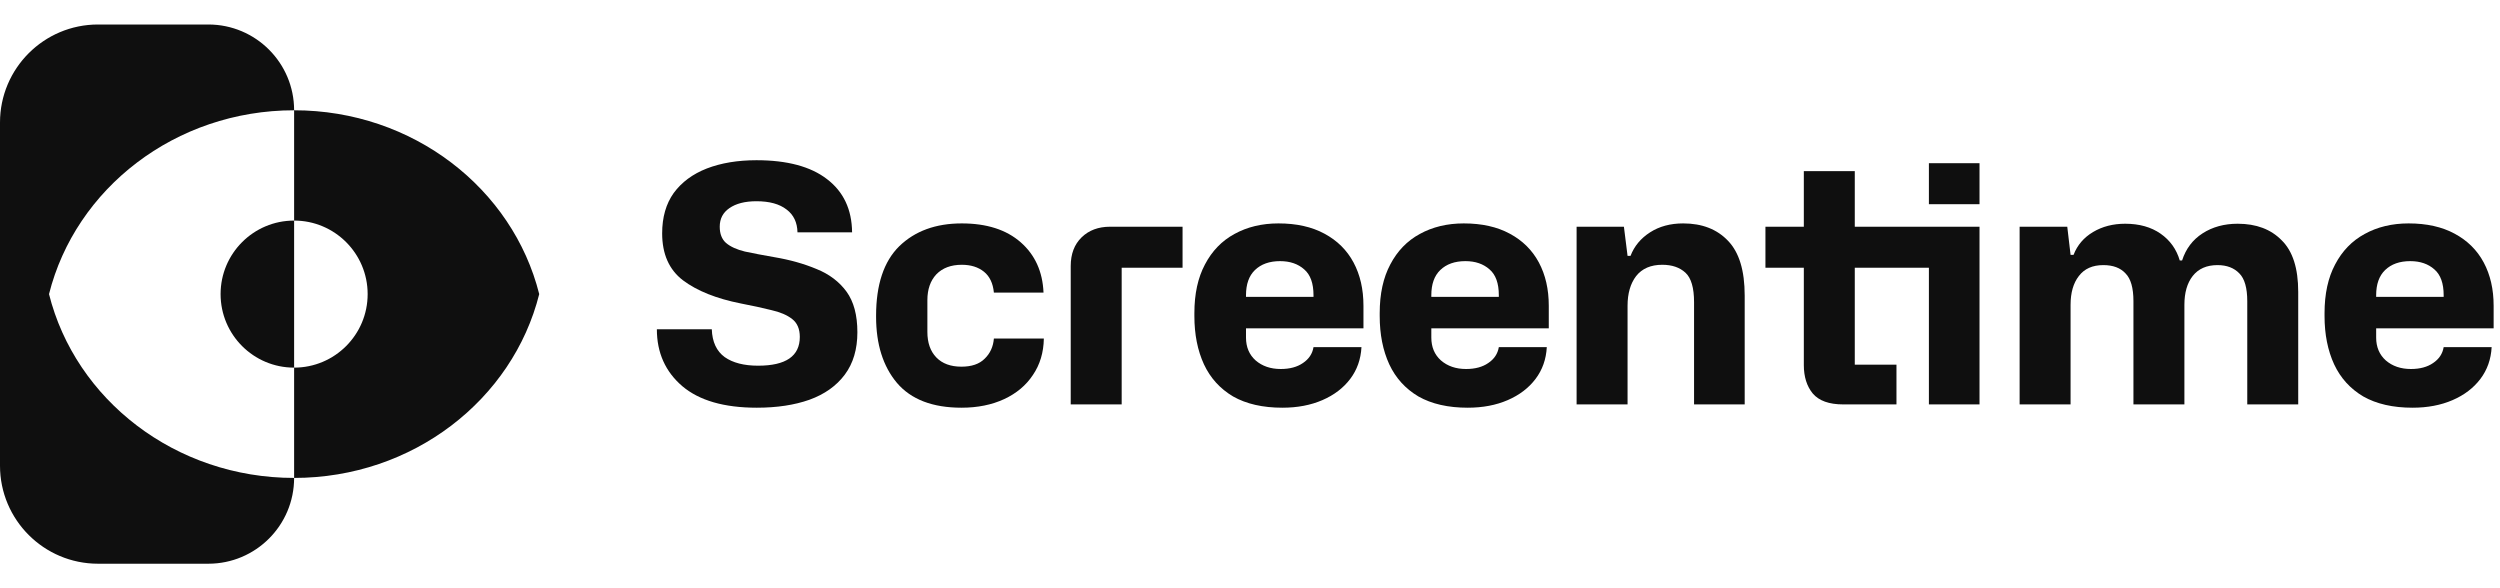 <svg width="170" height="40" viewBox="0 0 170 40" fill="none" xmlns="http://www.w3.org/2000/svg">
<path fill-rule="evenodd" clip-rule="evenodd" d="M20 7.499C20 4.278 17.388 1.666 14.167 1.666H6.667C2.985 1.666 0 4.651 0 8.333V31.666C0 35.348 2.985 38.333 6.667 38.333H14.167C17.388 38.333 20 35.721 20 32.499C28.089 32.499 34.869 27.169 36.667 19.999C34.869 12.83 28.089 7.499 20 7.499ZM20 14.999L20 7.499C11.911 7.499 5.131 12.83 3.333 19.999C5.131 27.168 11.911 32.499 20 32.499V24.999C22.761 24.999 25 22.761 25 19.999C25 17.238 22.761 14.999 20 14.999ZM20 14.999V24.999C17.239 24.999 15 22.761 15 19.999C15 17.238 17.239 14.999 20 14.999Z" fill="#0F0F0F"/>
<path d="M51.462 27.724C49.242 27.724 47.554 27.237 46.399 26.262C45.244 25.272 44.667 23.982 44.667 22.392H48.402C48.432 23.247 48.724 23.877 49.279 24.282C49.834 24.672 50.592 24.867 51.552 24.867C53.442 24.867 54.387 24.215 54.387 22.91C54.387 22.369 54.214 21.965 53.869 21.695C53.524 21.424 53.052 21.222 52.452 21.087C51.852 20.937 51.162 20.787 50.382 20.637C48.717 20.307 47.404 19.782 46.444 19.062C45.499 18.342 45.027 17.277 45.027 15.867C45.027 14.772 45.289 13.857 45.814 13.122C46.354 12.387 47.104 11.832 48.064 11.457C49.039 11.082 50.164 10.895 51.439 10.895C53.524 10.895 55.122 11.322 56.232 12.177C57.357 13.032 57.927 14.239 57.942 15.8H54.229C54.214 15.124 53.967 14.607 53.487 14.247C53.007 13.872 52.324 13.684 51.439 13.684C50.659 13.684 50.044 13.842 49.594 14.157C49.159 14.457 48.942 14.877 48.942 15.417C48.942 15.897 49.084 16.265 49.369 16.52C49.669 16.774 50.097 16.97 50.652 17.105C51.207 17.224 51.874 17.352 52.654 17.487C53.719 17.667 54.679 17.937 55.534 18.297C56.389 18.642 57.064 19.152 57.559 19.827C58.054 20.502 58.302 21.424 58.302 22.595C58.302 23.75 58.017 24.709 57.447 25.474C56.877 26.239 56.074 26.809 55.039 27.184C54.019 27.544 52.827 27.724 51.462 27.724Z" fill="#0F0F0F"/>
<path d="M65.379 27.724C63.414 27.724 61.952 27.162 60.992 26.037C60.047 24.912 59.574 23.412 59.574 21.537V21.47C59.574 19.355 60.099 17.779 61.149 16.744C62.214 15.71 63.632 15.192 65.401 15.192C67.097 15.192 68.431 15.62 69.406 16.474C70.382 17.329 70.899 18.47 70.959 19.895H67.584C67.524 19.265 67.299 18.792 66.909 18.477C66.519 18.162 66.016 18.005 65.401 18.005C64.666 18.005 64.089 18.222 63.669 18.657C63.264 19.092 63.062 19.677 63.062 20.412V22.572C63.062 23.307 63.264 23.884 63.669 24.305C64.074 24.724 64.644 24.934 65.379 24.934C66.069 24.934 66.594 24.755 66.954 24.395C67.329 24.035 67.539 23.577 67.584 23.022H70.981C70.966 23.967 70.719 24.792 70.239 25.497C69.774 26.202 69.121 26.75 68.281 27.14C67.442 27.529 66.474 27.724 65.379 27.724Z" fill="#0F0F0F"/>
<path d="M72.809 27.5V18.095C72.809 17.27 73.057 16.617 73.552 16.137C74.047 15.657 74.692 15.417 75.487 15.417H80.414V18.207H76.274V27.5H72.809Z" fill="#0F0F0F"/>
<path d="M87.203 27.724C85.868 27.724 84.75 27.47 83.85 26.959C82.965 26.434 82.305 25.707 81.87 24.777C81.435 23.832 81.218 22.737 81.218 21.492V21.29C81.218 19.985 81.458 18.882 81.938 17.982C82.418 17.067 83.085 16.377 83.94 15.912C84.81 15.432 85.808 15.192 86.933 15.192C88.163 15.192 89.205 15.425 90.06 15.889C90.93 16.355 91.59 17.007 92.04 17.847C92.49 18.687 92.715 19.669 92.715 20.794V22.325H84.728V22.954C84.728 23.599 84.945 24.117 85.38 24.507C85.83 24.897 86.4 25.092 87.09 25.092C87.705 25.092 88.208 24.957 88.598 24.687C89.003 24.417 89.243 24.057 89.318 23.607H92.58C92.535 24.432 92.28 25.152 91.815 25.767C91.35 26.382 90.72 26.862 89.925 27.207C89.13 27.552 88.223 27.724 87.203 27.724ZM84.728 20.075V20.187H89.318V20.075C89.318 19.265 89.108 18.68 88.688 18.32C88.268 17.945 87.72 17.757 87.045 17.757C86.325 17.757 85.755 17.959 85.335 18.364C84.93 18.755 84.728 19.325 84.728 20.075Z" fill="#0F0F0F"/>
<path d="M99.805 27.724C98.47 27.724 97.352 27.47 96.452 26.959C95.567 26.434 94.907 25.707 94.472 24.777C94.037 23.832 93.82 22.737 93.82 21.492V21.29C93.82 19.985 94.06 18.882 94.54 17.982C95.02 17.067 95.687 16.377 96.542 15.912C97.412 15.432 98.41 15.192 99.535 15.192C100.765 15.192 101.807 15.425 102.662 15.889C103.532 16.355 104.192 17.007 104.642 17.847C105.092 18.687 105.317 19.669 105.317 20.794V22.325H97.33V22.954C97.33 23.599 97.547 24.117 97.982 24.507C98.432 24.897 99.002 25.092 99.692 25.092C100.307 25.092 100.81 24.957 101.2 24.687C101.605 24.417 101.845 24.057 101.92 23.607H105.182C105.137 24.432 104.882 25.152 104.417 25.767C103.952 26.382 103.322 26.862 102.527 27.207C101.732 27.552 100.825 27.724 99.805 27.724ZM97.33 20.075V20.187H101.92V20.075C101.92 19.265 101.71 18.68 101.29 18.32C100.87 17.945 100.322 17.757 99.647 17.757C98.927 17.757 98.357 17.959 97.937 18.364C97.532 18.755 97.33 19.325 97.33 20.075Z" fill="#0F0F0F"/>
<path d="M107.209 27.5V15.417H110.426L110.674 17.397H110.876C111.131 16.737 111.574 16.204 112.204 15.8C112.834 15.395 113.584 15.192 114.454 15.192C115.744 15.192 116.764 15.589 117.514 16.384C118.264 17.165 118.639 18.402 118.639 20.097V27.5H115.196V20.547C115.196 19.572 115.001 18.904 114.611 18.544C114.221 18.184 113.696 18.005 113.036 18.005C112.256 18.005 111.664 18.259 111.259 18.77C110.869 19.279 110.674 19.954 110.674 20.794V27.5H107.209Z" fill="#0F0F0F"/>
<path d="M131.165 13.887V11.097H134.607V13.887H131.165ZM131.165 18.207H126.125V24.799H128.96V27.5H125.337C124.377 27.5 123.687 27.252 123.267 26.757C122.862 26.262 122.66 25.617 122.66 24.822V18.207H120.05V15.417H122.66V11.637H126.125V15.417H134.607V27.5H131.165V18.207Z" fill="#0F0F0F"/>
<path d="M137.334 27.5V15.417H140.574L140.799 17.329H141.002C141.257 16.669 141.699 16.152 142.329 15.777C142.959 15.402 143.687 15.214 144.512 15.214C145.472 15.214 146.274 15.44 146.919 15.889C147.564 16.34 147.999 16.947 148.224 17.712H148.382C148.637 16.917 149.102 16.302 149.777 15.867C150.452 15.432 151.247 15.214 152.162 15.214C153.422 15.214 154.419 15.589 155.154 16.34C155.904 17.075 156.279 18.244 156.279 19.849V27.5H152.814V20.48C152.814 19.579 152.634 18.95 152.274 18.59C151.914 18.215 151.419 18.027 150.789 18.027C150.054 18.027 149.492 18.274 149.102 18.77C148.727 19.25 148.539 19.902 148.539 20.727V27.5H145.074V20.48C145.074 19.579 144.894 18.95 144.534 18.59C144.189 18.215 143.687 18.027 143.027 18.027C142.292 18.027 141.737 18.274 141.362 18.77C140.987 19.25 140.799 19.902 140.799 20.727V27.5H137.334Z" fill="#0F0F0F"/>
<path d="M164.054 27.724C162.719 27.724 161.602 27.47 160.702 26.959C159.817 26.434 159.157 25.707 158.722 24.777C158.287 23.832 158.069 22.737 158.069 21.492V21.29C158.069 19.985 158.309 18.882 158.789 17.982C159.269 17.067 159.937 16.377 160.792 15.912C161.662 15.432 162.659 15.192 163.784 15.192C165.014 15.192 166.057 15.425 166.912 15.889C167.782 16.355 168.442 17.007 168.892 17.847C169.342 18.687 169.567 19.669 169.567 20.794V22.325H161.579V22.954C161.579 23.599 161.797 24.117 162.232 24.507C162.682 24.897 163.252 25.092 163.942 25.092C164.557 25.092 165.059 24.957 165.449 24.687C165.854 24.417 166.094 24.057 166.169 23.607H169.432C169.387 24.432 169.132 25.152 168.667 25.767C168.202 26.382 167.572 26.862 166.777 27.207C165.982 27.552 165.074 27.724 164.054 27.724ZM161.579 20.075V20.187H166.169V20.075C166.169 19.265 165.959 18.68 165.539 18.32C165.119 17.945 164.572 17.757 163.897 17.757C163.177 17.757 162.607 17.959 162.187 18.364C161.782 18.755 161.579 19.325 161.579 20.075Z" fill="#0F0F0F"/>
</svg>
